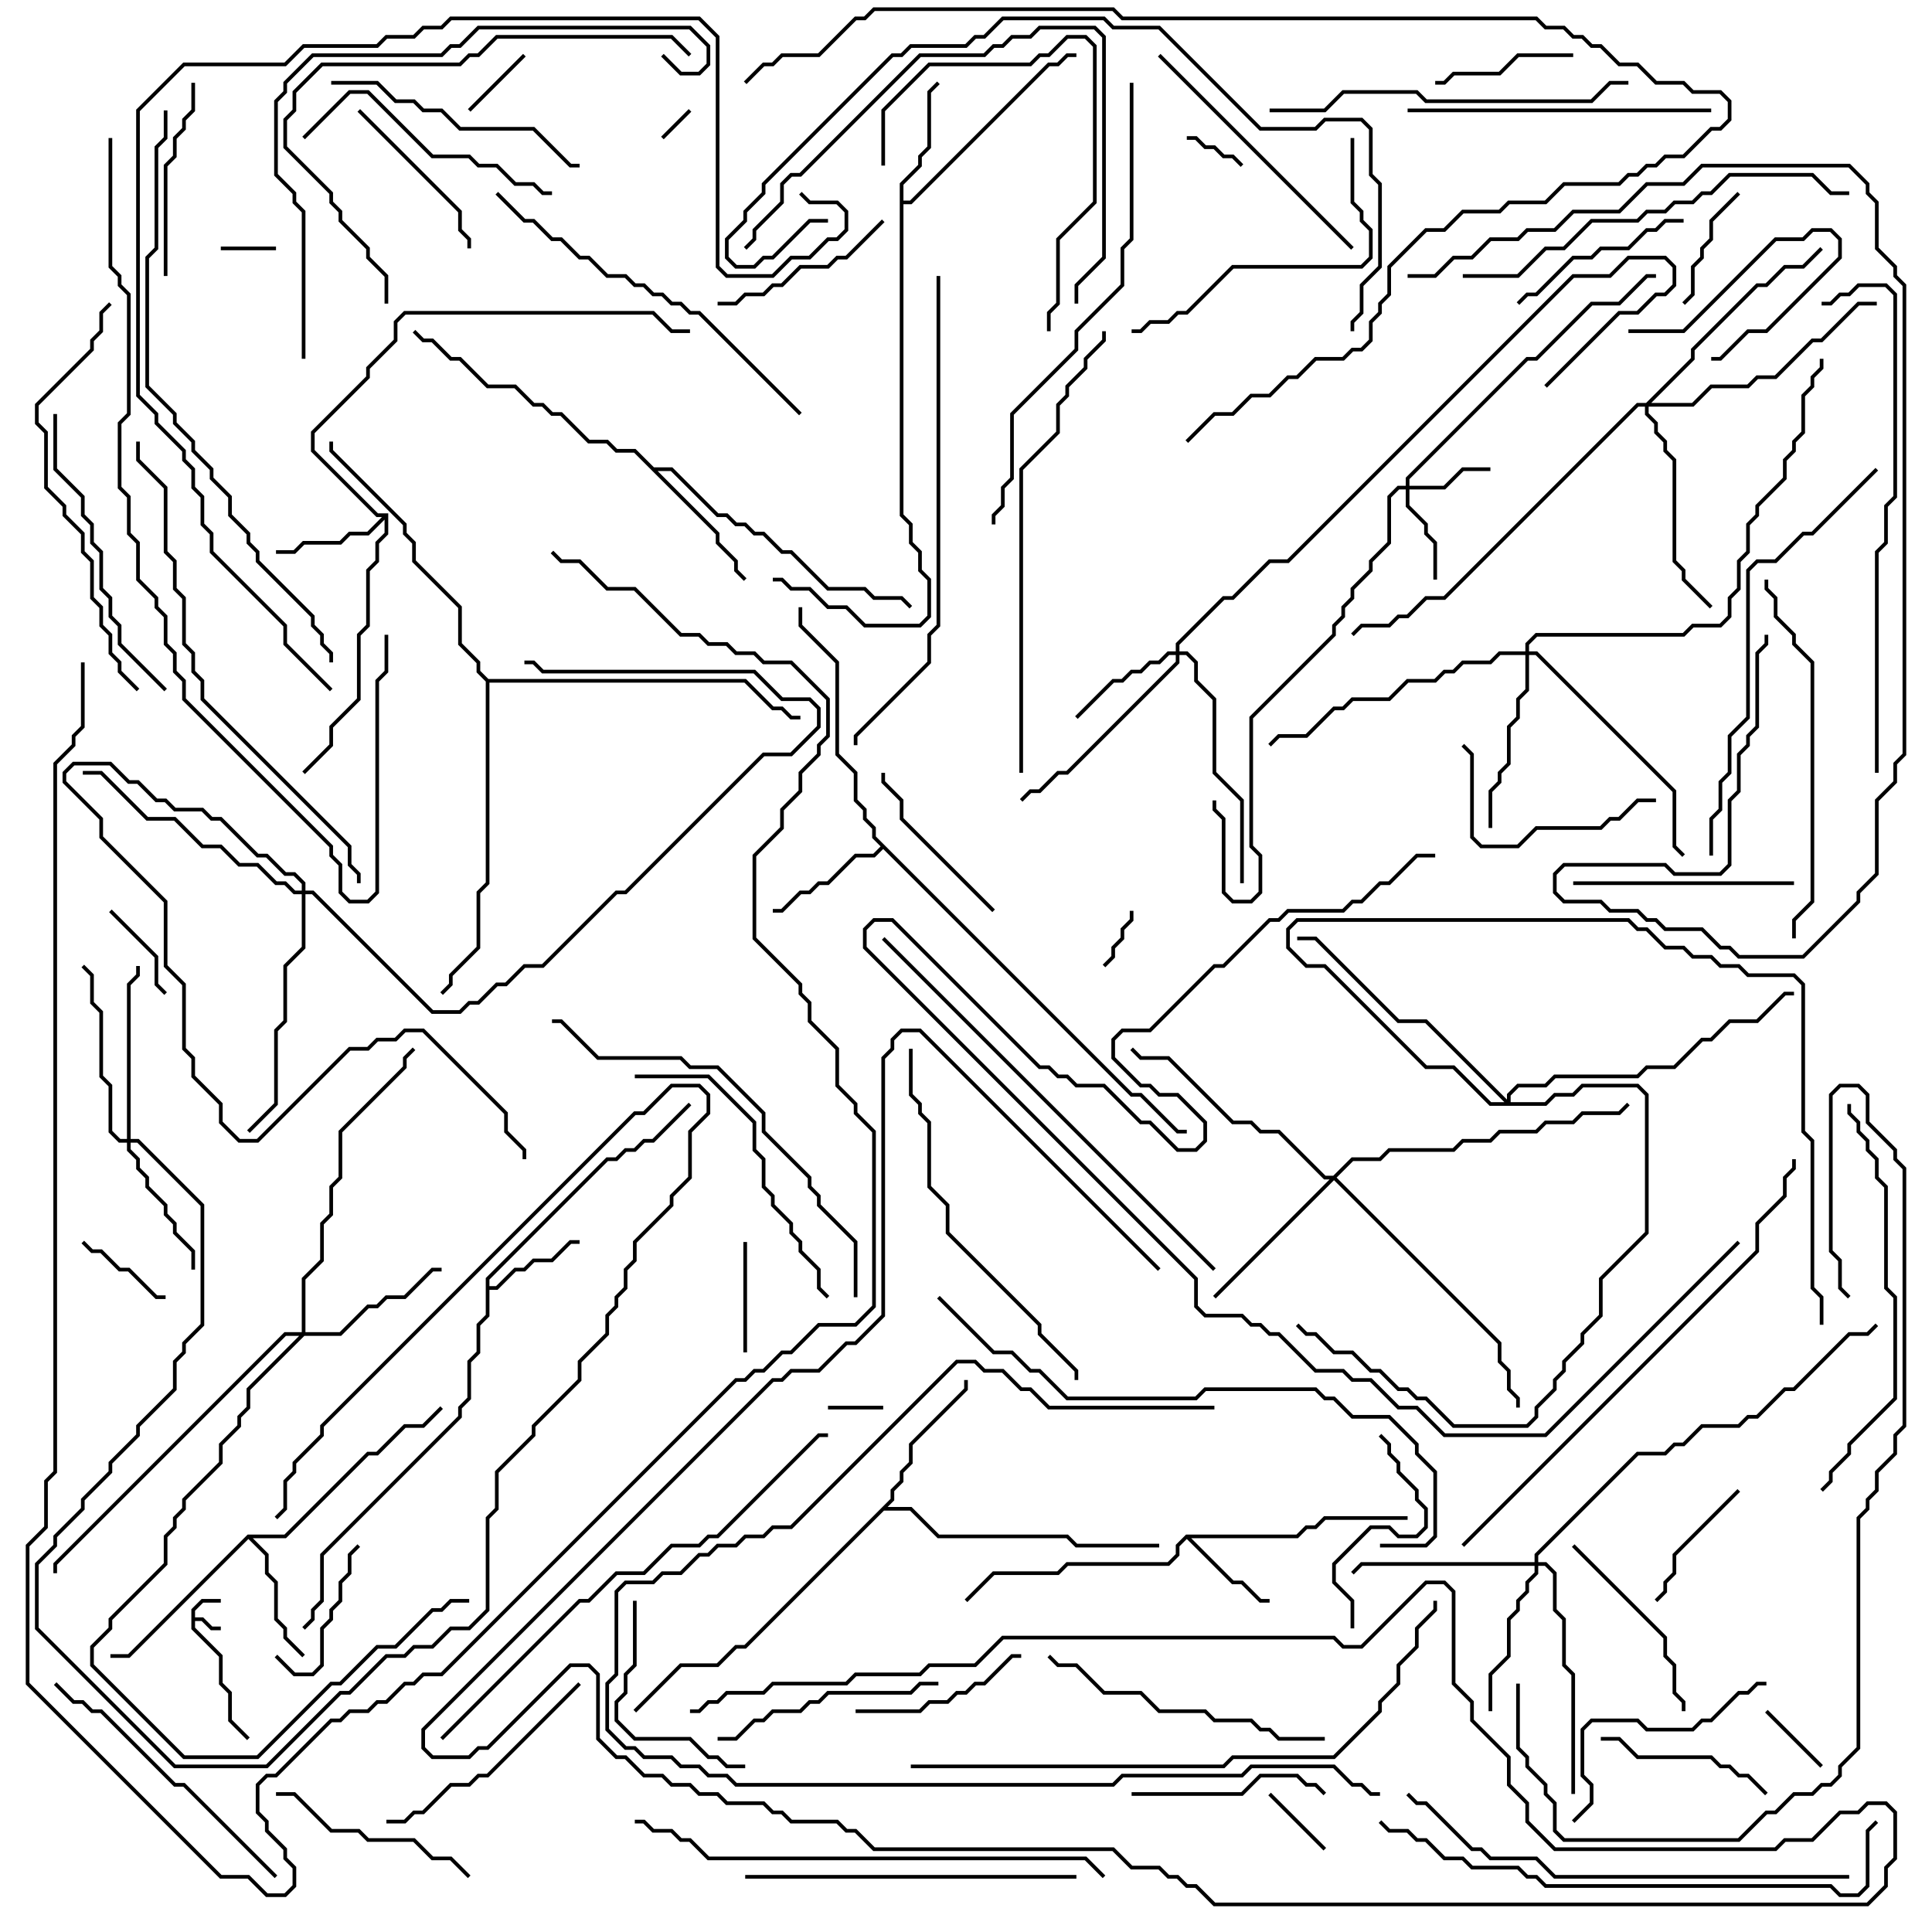 <svg version="1.1" width="105" height="105" xmlns="http://www.w3.org/2000/svg"><path d="M10.4,87.459L10.959,86.9L12,86.9L12,87.1L11.041,87.1L10.6,87.541L10.6,87.9L11.041,87.9L11.541,88.4L12,88.4L12,88.6L11.459,88.6L10.959,88.1L10.6,88.1L10.6,88.459L12.1,89.959L12.1,91.459L12.6,91.959L12.6,93.459L13.571,94.429L13.429,94.571L12.4,93.541L12.4,92.041L11.9,91.541L11.9,90.041L10.4,88.541z" stroke="none"/><path d="M26.4,69.459L32.959,62.9L33.459,62.9L33.959,62.4L34.459,62.4L34.959,61.9L35.459,61.9L37.429,59.929L37.571,60.071L35.541,62.1L35.041,62.1L34.541,62.6L34.041,62.6L33.541,63.1L33.041,63.1L26.6,69.541L26.6,69.9L26.959,69.9L27.959,68.9L28.459,68.9L28.959,68.4L29.959,68.4L30.959,67.4L31.5,67.4L31.5,67.6L31.041,67.6L30.041,68.6L29.041,68.6L28.541,69.1L28.041,69.1L27.041,70.1L26.6,70.1L26.6,71.541L26.1,72.041L26.1,73.541L25.6,74.041L25.6,76.041L25.1,76.541L25.1,77.041L17.6,84.541L17.6,87.041L17.1,87.541L17.1,88.041L16.571,88.571L16.429,88.429L16.9,87.959L16.9,87.459L17.4,86.959L17.4,84.459L24.9,76.959L24.9,76.459L25.4,75.959L25.4,73.959L25.9,73.459L25.9,71.959L26.4,71.459z" stroke="none"/><path d="M64.459,83.4L70.459,83.4L70.959,82.9L71.459,82.9L71.959,82.4L76.5,82.4L76.5,82.6L72.041,82.6L71.541,83.1L71.041,83.1L70.541,83.6L64.741,83.6L67.041,85.9L67.541,85.9L68.541,86.9L69,86.9L69,87.1L68.459,87.1L67.459,86.1L66.959,86.1L64.5,83.641L64.1,84.041L64.1,84.541L63.541,85.1L58.041,85.1L57.541,85.6L54.041,85.6L52.571,87.071L52.429,86.929L53.959,85.4L57.459,85.4L57.959,84.9L63.459,84.9L63.9,84.459L63.9,83.959z" stroke="none"/><path d="M21.1,27.9L21.1,29.041L20.6,29.541L20.6,30.541L20.1,31.041L20.1,34.041L19.6,34.541L19.6,38.041L18.1,39.541L18.1,40.541L16.571,42.071L16.429,41.929L17.9,40.459L17.9,39.459L19.4,37.959L19.4,34.459L19.9,33.959L19.9,30.959L20.4,30.459L20.4,29.459L20.9,28.959L20.9,28.241L20.041,29.1L19.041,29.1L18.541,29.6L16.541,29.6L16.041,30.1L15,30.1L15,29.9L15.959,29.9L16.459,29.4L18.459,29.4L18.959,28.9L19.959,28.9L20.759,28.1L20.459,28.1L16.9,24.541L16.9,23.459L19.9,20.459L19.9,19.959L21.4,18.459L21.4,17.459L21.959,16.9L35.541,16.9L36.541,17.9L37.5,17.9L37.5,18.1L36.459,18.1L35.459,17.1L22.041,17.1L21.6,17.541L21.6,18.541L20.1,20.041L20.1,20.541L17.1,23.541L17.1,24.459L20.541,27.9z" stroke="none"/><path d="M48.9,9.959L49.9,8.959L49.9,8.459L50.4,7.959L50.4,4.959L50.929,4.429L51.071,4.571L50.6,5.041L50.6,8.041L50.1,8.541L50.1,9.041L49.1,10.041L49.1,10.9L49.459,10.9L56.959,3.4L57.459,3.4L57.959,2.9L58.5,2.9L58.5,3.1L58.041,3.1L57.541,3.6L57.041,3.6L49.541,11.1L49.1,11.1L49.1,27.959L49.6,28.459L49.6,29.459L50.1,29.959L50.1,30.959L50.6,31.459L50.6,33.541L50.041,34.1L46.959,34.1L45.959,33.1L44.959,33.1L43.959,32.1L42.959,32.1L42.459,31.6L42,31.6L42,31.4L42.541,31.4L43.041,31.9L44.041,31.9L45.041,32.9L46.041,32.9L47.041,33.9L49.959,33.9L50.4,33.459L50.4,31.541L49.9,31.041L49.9,30.041L49.4,29.541L49.4,28.541L48.9,28.041z" stroke="none"/><path d="M61.541,59.4L62.041,59.4L64.041,61.4L64.5,61.4L64.5,61.6L63.959,61.6L61.959,59.6L61.459,59.6L48,46.141L47.541,46.6L46.541,46.6L45.041,48.1L44.541,48.1L44.041,48.6L43.541,48.6L42.541,49.6L42,49.6L42,49.4L42.459,49.4L43.459,48.4L43.959,48.4L44.459,47.9L44.959,47.9L46.459,46.4L47.459,46.4L47.859,46L47.4,45.541L47.4,45.041L46.9,44.541L46.9,44.041L46.4,43.541L46.4,42.041L45.4,41.041L45.4,36.041L43.4,34.041L43.4,33L43.6,33L43.6,33.959L45.6,35.959L45.6,40.959L46.6,41.959L46.6,43.459L47.1,43.959L47.1,44.459L47.6,44.959L47.6,45.459z" stroke="none"/><path d="M13.459,83.4L15.459,83.4L19.959,78.9L20.459,78.9L21.959,77.4L22.959,77.4L23.929,76.429L24.071,76.571L23.041,77.6L22.041,77.6L20.541,79.1L20.041,79.1L15.541,83.6L13.741,83.6L14.6,84.459L14.6,85.459L15.1,85.959L15.1,87.959L15.6,88.459L15.6,88.959L16.571,89.929L16.429,90.071L15.4,89.041L15.4,88.541L14.9,88.041L14.9,86.041L14.4,85.541L14.4,84.541L13.5,83.641L7.041,90.1L6,90.1L6,89.9L6.959,89.9z" stroke="none"/><path d="M35.541,25.4L36.541,25.4L39.041,27.9L39.541,27.9L40.041,28.4L40.541,28.4L41.041,28.9L41.541,28.9L42.541,29.9L43.041,29.9L45.041,31.9L47.041,31.9L47.541,32.4L49.041,32.4L49.571,32.929L49.429,33.071L48.959,32.6L47.459,32.6L46.959,32.1L44.959,32.1L42.959,30.1L42.459,30.1L41.459,29.1L40.959,29.1L40.459,28.6L39.959,28.6L39.459,28.1L38.959,28.1L36.459,25.6L35.741,25.6L39.1,28.959L39.1,29.459L40.1,30.459L40.1,30.959L40.571,31.429L40.429,31.571L39.9,31.041L39.9,30.541L38.9,29.541L38.9,29.041L34.459,24.6L33.459,24.6L32.959,24.1L31.959,24.1L30.459,22.6L29.959,22.6L29.459,22.1L28.959,22.1L27.959,21.1L26.459,21.1L24.959,19.6L24.459,19.6L23.459,18.6L22.959,18.6L22.429,18.071L22.571,17.929L23.041,18.4L23.541,18.4L24.541,19.4L25.041,19.4L26.541,20.9L28.041,20.9L29.041,21.9L29.541,21.9L30.041,22.4L30.541,22.4L32.041,23.9L33.041,23.9L33.541,24.4L34.541,24.4z" stroke="none"/><path d="M48.4,81.459L48.4,80.959L48.9,80.459L48.9,79.959L49.4,79.459L49.4,78.459L52.4,75.459L52.4,75L52.6,75L52.6,75.541L49.6,78.541L49.6,79.541L49.1,80.041L49.1,80.541L48.6,81.041L48.6,81.541L48.241,81.9L49.541,81.9L51.041,83.4L58.041,83.4L58.541,83.9L63,83.9L63,84.1L58.459,84.1L57.959,83.6L50.959,83.6L49.459,82.1L48.041,82.1L40.541,89.6L40.041,89.6L39.041,90.6L37.041,90.6L34.571,93.071L34.429,92.929L36.959,90.4L38.959,90.4L39.959,89.4L40.459,89.4z" stroke="none"/><path d="M26.541,36.9L40.541,36.9L42.041,38.4L42.541,38.4L43.041,38.9L43.5,38.9L43.5,39.1L42.959,39.1L42.459,38.6L41.959,38.6L40.459,37.1L26.6,37.1L26.6,48.041L26.1,48.541L26.1,51.541L24.6,53.041L24.6,53.541L24.071,54.071L23.929,53.929L24.4,53.459L24.4,52.959L25.9,51.459L25.9,48.459L26.4,47.959L26.4,37.041L25.9,36.541L25.9,36.041L24.9,35.041L24.9,33.041L22.4,30.541L22.4,29.541L21.9,29.041L21.9,28.541L17.9,24.541L17.9,24L18.1,24L18.1,24.459L22.1,28.459L22.1,28.959L22.6,29.459L22.6,30.459L25.1,32.959L25.1,34.959L26.1,35.959L26.1,36.459z" stroke="none"/><path d="M76.4,26.4L76.4,25.959L82.959,19.4L83.459,19.4L86.459,16.4L87.959,16.4L89.459,14.9L90,14.9L90,15.1L89.541,15.1L88.041,16.6L86.541,16.6L83.541,19.6L83.041,19.6L76.6,26.041L76.6,26.4L78.459,26.4L79.459,25.4L81,25.4L81,25.6L79.541,25.6L78.541,26.6L76.6,26.6L76.6,27.459L77.6,28.459L77.6,28.959L78.1,29.459L78.1,31.5L77.9,31.5L77.9,29.541L77.4,29.041L77.4,28.541L76.4,27.541L76.4,26.6L76.041,26.6L75.6,27.041L75.6,29.541L74.6,30.541L74.6,31.041L73.6,32.041L73.6,32.541L73.1,33.041L73.1,33.541L72.6,34.041L72.6,34.541L68.1,39.041L68.1,45.959L68.6,46.459L68.6,48.541L68.041,49.1L66.959,49.1L66.4,48.541L66.4,44.541L65.9,44.041L65.9,43.5L66.1,43.5L66.1,43.959L66.6,44.459L66.6,48.459L67.041,48.9L67.959,48.9L68.4,48.459L68.4,46.541L67.9,46.041L67.9,38.959L72.4,34.459L72.4,33.959L72.9,33.459L72.9,32.959L73.4,32.459L73.4,31.959L74.4,30.959L74.4,30.459L75.4,29.459L75.4,26.959L75.959,26.4z" stroke="none"/><path d="M63.9,35.4L63.9,34.959L66.459,32.4L66.959,32.4L68.959,30.4L69.959,30.4L85.459,14.9L87.459,14.9L88.459,13.9L90.541,13.9L91.1,14.459L91.1,15.541L90.541,16.1L90.041,16.1L89.041,17.1L88.041,17.1L84.071,21.071L83.929,20.929L87.959,16.9L88.959,16.9L89.959,15.9L90.459,15.9L90.9,15.459L90.9,14.541L90.459,14.1L88.541,14.1L87.541,15.1L85.541,15.1L70.041,30.6L69.041,30.6L67.041,32.6L66.541,32.6L64.1,35.041L64.1,35.4L64.541,35.4L65.1,35.959L65.1,36.959L66.1,37.959L66.1,41.959L67.6,43.459L67.6,48L67.4,48L67.4,43.541L65.9,42.041L65.9,38.041L64.9,37.041L64.9,36.041L64.459,35.6L64.1,35.6L64.1,36.041L58.041,42.1L57.541,42.1L56.541,43.1L56.041,43.1L55.571,43.571L55.429,43.429L55.959,42.9L56.459,42.9L57.459,41.9L57.959,41.9L63.9,35.959L63.9,35.6L63.541,35.6L63.041,36.1L62.541,36.1L62.041,36.6L61.541,36.6L61.041,37.1L60.541,37.1L58.571,39.071L58.429,38.929L60.459,36.9L60.959,36.9L61.459,36.4L61.959,36.4L62.459,35.9L62.959,35.9L63.459,35.4z" stroke="none"/><path d="M6.9,61.9L6.9,53.459L7.4,52.959L7.4,52.5L7.6,52.5L7.6,53.041L7.1,53.541L7.1,61.9L7.541,61.9L11.1,65.459L11.1,72.041L10.1,73.041L10.1,73.541L9.6,74.041L9.6,75.541L7.6,77.541L7.6,78.041L6.1,79.541L6.1,80.041L4.6,81.541L4.6,82.041L3.1,83.541L3.1,84.041L2.1,85.041L2.1,88.459L9.541,95.9L14.459,95.9L18.459,91.9L18.959,91.9L20.959,89.9L21.959,89.9L22.459,89.4L23.459,89.4L24.459,88.4L25.459,88.4L26.4,87.459L26.4,82.459L26.9,81.959L26.9,79.959L28.9,77.959L28.9,77.459L31.4,74.959L31.4,73.959L32.9,72.459L32.9,71.459L33.4,70.959L33.4,70.459L33.9,69.959L33.9,68.959L34.4,68.459L34.4,67.459L36.4,65.459L36.4,64.959L37.4,63.959L37.4,61.459L38.4,60.459L38.4,59.541L37.959,59.1L36.541,59.1L35.041,60.6L34.541,60.6L17.6,77.541L17.6,78.041L16.1,79.541L16.1,80.041L15.6,80.541L15.6,82.041L15.071,82.571L14.929,82.429L15.4,81.959L15.4,80.459L15.9,79.959L15.9,79.459L17.4,77.959L17.4,77.459L34.459,60.4L34.959,60.4L36.459,58.9L38.041,58.9L38.6,59.459L38.6,60.541L37.6,61.541L37.6,64.041L36.6,65.041L36.6,65.541L34.6,67.541L34.6,68.541L34.1,69.041L34.1,70.041L33.6,70.541L33.6,71.041L33.1,71.541L33.1,72.541L31.6,74.041L31.6,75.041L29.1,77.541L29.1,78.041L27.1,80.041L27.1,82.041L26.6,82.541L26.6,87.541L25.541,88.6L24.541,88.6L23.541,89.6L22.541,89.6L22.041,90.1L21.041,90.1L19.041,92.1L18.541,92.1L14.541,96.1L9.459,96.1L1.9,88.541L1.9,84.959L2.9,83.959L2.9,83.459L4.4,81.959L4.4,81.459L5.9,79.959L5.9,79.459L7.4,77.959L7.4,77.459L9.4,75.459L9.4,73.959L9.9,73.459L9.9,72.959L10.9,71.959L10.9,65.541L7.459,62.1L7.1,62.1L7.1,62.459L7.6,62.959L7.6,63.459L8.1,63.959L8.1,64.459L9.1,65.459L9.1,65.959L9.6,66.459L9.6,66.959L10.6,67.959L10.6,69L10.4,69L10.4,68.041L9.4,67.041L9.4,66.541L8.9,66.041L8.9,65.541L7.9,64.541L7.9,64.041L7.4,63.541L7.4,63.041L6.9,62.541L6.9,62.1L6.459,62.1L5.9,61.541L5.9,59.041L5.4,58.541L5.4,55.041L4.9,54.541L4.9,53.041L4.429,52.571L4.571,52.429L5.1,52.959L5.1,54.459L5.6,54.959L5.6,58.459L6.1,58.959L6.1,61.459L6.541,61.9z" stroke="none"/><path d="M16.4,72.4L16.4,69.459L17.4,68.459L17.4,66.459L17.9,65.959L17.9,64.459L18.4,63.959L18.4,61.459L21.9,57.959L21.9,57.459L22.429,56.929L22.571,57.071L22.1,57.541L22.1,58.041L18.6,61.541L18.6,64.041L18.1,64.541L18.1,66.041L17.6,66.541L17.6,68.541L16.6,69.541L16.6,72.4L18.459,72.4L19.959,70.9L20.459,70.9L20.959,70.4L21.959,70.4L23.459,68.9L24,68.9L24,69.1L23.541,69.1L22.041,70.6L21.041,70.6L20.541,71.1L20.041,71.1L18.541,72.6L16.541,72.6L13.6,75.541L13.6,76.541L13.1,77.041L13.1,77.541L12.1,78.541L12.1,79.541L10.1,81.541L10.1,82.041L9.6,82.541L9.6,83.041L9.1,83.541L9.1,85.041L6.1,88.041L6.1,88.541L5.1,89.541L5.1,90.459L10.041,95.4L13.959,95.4L17.959,91.4L18.459,91.4L20.459,89.4L21.459,89.4L23.459,87.4L23.959,87.4L24.459,86.9L25.5,86.9L25.5,87.1L24.541,87.1L24.041,87.6L23.541,87.6L21.541,89.6L20.541,89.6L18.541,91.6L18.041,91.6L14.041,95.6L9.959,95.6L4.9,90.541L4.9,89.459L5.9,88.459L5.9,87.959L8.9,84.959L8.9,83.459L9.4,82.959L9.4,82.459L9.9,81.959L9.9,81.459L11.9,79.459L11.9,78.459L12.9,77.459L12.9,76.959L13.4,76.459L13.4,75.459L16.259,72.6L15.541,72.6L3.1,85.041L3.1,85.5L2.9,85.5L2.9,84.959L15.459,72.4z" stroke="none"/><path d="M83.4,84.9L83.4,84.459L88.959,78.9L90.459,78.9L90.959,78.4L91.459,78.4L92.459,77.4L94.459,77.4L94.959,76.9L95.459,76.9L96.959,75.4L97.459,75.4L100.459,72.4L101.459,72.4L101.929,71.929L102.071,72.071L101.541,72.6L100.541,72.6L97.541,75.6L97.041,75.6L95.541,77.1L95.041,77.1L94.541,77.6L92.541,77.6L91.541,78.6L91.041,78.6L90.541,79.1L89.041,79.1L83.6,84.541L83.6,84.9L84.041,84.9L84.6,85.459L84.6,87.459L85.1,87.959L85.1,90.459L85.6,90.959L85.6,97.5L85.4,97.5L85.4,91.041L84.9,90.541L84.9,88.041L84.4,87.541L84.4,85.541L83.959,85.1L83.6,85.1L83.6,85.541L83.1,86.041L83.1,86.541L82.6,87.041L82.6,87.541L82.1,88.041L82.1,90.041L81.1,91.041L81.1,93L80.9,93L80.9,90.959L81.9,89.959L81.9,87.959L82.4,87.459L82.4,86.959L82.9,86.459L82.9,85.959L83.4,85.459L83.4,85.1L74.041,85.1L73.571,85.571L73.429,85.429L73.959,84.9z" stroke="none"/><path d="M72.459,63.9L73.459,62.9L74.959,62.9L75.459,62.4L78.959,62.4L79.459,61.9L80.959,61.9L81.459,61.4L83.459,61.4L83.959,60.9L85.459,60.9L85.959,60.4L87.959,60.4L88.429,59.929L88.571,60.071L88.041,60.6L86.041,60.6L85.541,61.1L84.041,61.1L83.541,61.6L81.541,61.6L81.041,62.1L79.541,62.1L79.041,62.6L75.541,62.6L75.041,63.1L73.541,63.1L72.641,64L81.6,72.959L81.6,73.959L82.1,74.459L82.1,75.459L82.6,75.959L82.6,76.5L82.4,76.5L82.4,76.041L81.9,75.541L81.9,74.541L81.4,74.041L81.4,73.041L72.5,64.141L66.071,70.571L65.929,70.429L72.259,64.1L71.959,64.1L69.459,61.6L68.459,61.6L67.959,61.1L66.959,61.1L63.459,57.6L61.959,57.6L61.429,57.071L61.571,56.929L62.041,57.4L63.541,57.4L67.041,60.9L68.041,60.9L68.541,61.4L69.541,61.4L72.041,63.9z" stroke="none"/><path d="M82.9,35.4L82.9,34.959L83.459,34.4L91.459,34.4L91.959,33.9L93.459,33.9L93.9,33.459L93.9,32.459L94.4,31.959L94.4,30.459L94.9,29.959L94.9,28.459L95.4,27.959L95.4,27.459L96.9,25.959L96.9,24.959L97.4,24.459L97.4,23.959L97.9,23.459L97.9,21.459L98.4,20.959L98.4,20.459L98.9,19.959L98.9,19.5L99.1,19.5L99.1,20.041L98.6,20.541L98.6,21.041L98.1,21.541L98.1,23.541L97.6,24.041L97.6,24.541L97.1,25.041L97.1,26.041L95.6,27.541L95.6,28.041L95.1,28.541L95.1,30.041L94.6,30.541L94.6,32.041L94.1,32.541L94.1,33.541L93.541,34.1L92.041,34.1L91.541,34.6L83.541,34.6L83.1,35.041L83.1,35.4L83.541,35.4L91.1,42.959L91.1,45.959L91.571,46.429L91.429,46.571L90.9,46.041L90.9,43.041L83.459,35.6L83.1,35.6L83.1,37.541L82.6,38.041L82.6,39.041L82.1,39.541L82.1,41.541L81.6,42.041L81.6,42.541L81.1,43.041L81.1,45L80.9,45L80.9,42.959L81.4,42.459L81.4,41.959L81.9,41.459L81.9,39.459L82.4,38.959L82.4,37.959L82.9,37.459L82.9,35.6L81.541,35.6L81.041,36.1L79.541,36.1L79.041,36.6L78.541,36.6L78.041,37.1L76.541,37.1L75.541,38.1L73.541,38.1L73.041,38.6L72.541,38.6L71.041,40.1L69.541,40.1L69.071,40.571L68.929,40.429L69.459,39.9L70.959,39.9L72.459,38.4L72.959,38.4L73.459,37.9L75.459,37.9L76.459,36.9L77.959,36.9L78.459,36.4L78.959,36.4L79.459,35.9L80.959,35.9L81.459,35.4z" stroke="none"/><path d="M89.459,21.9L91.9,19.459L91.9,18.959L95.459,15.4L95.959,15.4L96.959,14.4L97.959,14.4L98.929,13.429L99.071,13.571L98.041,14.6L97.041,14.6L96.041,15.6L95.541,15.6L92.1,19.041L92.1,19.541L89.741,21.9L91.959,21.9L92.959,20.9L94.959,20.9L95.459,20.4L96.459,20.4L98.459,18.4L98.959,18.4L100.959,16.4L102,16.4L102,16.6L101.041,16.6L99.041,18.6L98.541,18.6L96.541,20.6L95.541,20.6L95.041,21.1L93.041,21.1L92.041,22.1L89.6,22.1L89.6,22.459L90.1,22.959L90.1,23.459L90.6,23.959L90.6,24.459L91.1,24.959L91.1,30.459L91.6,30.959L91.6,31.459L93.071,32.929L92.929,33.071L91.4,31.541L91.4,31.041L90.9,30.541L90.9,25.041L90.4,24.541L90.4,24.041L89.9,23.541L89.9,23.041L89.4,22.541L89.4,22.1L89.041,22.1L78.541,32.6L77.541,32.6L76.541,33.6L76.041,33.6L75.541,34.1L74.041,34.1L73.571,34.571L73.429,34.429L73.959,33.9L75.459,33.9L75.959,33.4L76.459,33.4L77.459,32.4L78.459,32.4L88.959,21.9z" stroke="none"/><path d="M16.4,48.4L16.4,48.041L15.959,47.6L15.459,47.6L14.459,46.6L13.959,46.6L11.959,44.6L11.459,44.6L10.959,44.1L9.459,44.1L8.959,43.6L8.459,43.6L7.459,42.6L6.959,42.6L5.959,41.6L4.041,41.6L3.6,42.041L3.6,42.459L5.6,44.459L5.6,45.459L9.1,48.959L9.1,52.459L10.1,53.459L10.1,56.959L10.6,57.459L10.6,58.459L12.1,59.959L12.1,60.959L13.041,61.9L13.959,61.9L18.959,56.9L19.959,56.9L20.459,56.4L21.459,56.4L21.959,55.9L23.041,55.9L27.6,60.459L27.6,61.459L28.6,62.459L28.6,63L28.4,63L28.4,62.541L27.4,61.541L27.4,60.541L22.959,56.1L22.041,56.1L21.541,56.6L20.541,56.6L20.041,57.1L19.041,57.1L14.041,62.1L12.959,62.1L11.9,61.041L11.9,60.041L10.4,58.541L10.4,57.541L9.9,57.041L9.9,53.541L8.9,52.541L8.9,49.041L5.4,45.541L5.4,44.541L3.4,42.541L3.4,41.959L3.959,41.4L6.041,41.4L7.041,42.4L7.541,42.4L8.541,43.4L9.041,43.4L9.541,43.9L11.041,43.9L11.541,44.4L12.041,44.4L14.041,46.4L14.541,46.4L15.541,47.4L16.041,47.4L16.6,47.959L16.6,48.4L17.041,48.4L23.541,54.9L24.959,54.9L25.459,54.4L25.959,54.4L26.959,53.4L27.459,53.4L28.459,52.4L29.459,52.4L33.459,48.4L33.959,48.4L41.459,40.9L42.959,40.9L44.4,39.459L44.4,38.541L43.959,38.1L42.459,38.1L40.959,36.6L29.459,36.6L28.959,36.1L28.5,36.1L28.5,35.9L29.041,35.9L29.541,36.4L41.041,36.4L42.541,37.9L44.041,37.9L44.6,38.459L44.6,39.541L43.041,41.1L41.541,41.1L34.041,48.6L33.541,48.6L29.541,52.6L28.541,52.6L27.541,53.6L27.041,53.6L26.041,54.6L25.541,54.6L25.041,55.1L23.459,55.1L16.959,48.6L16.6,48.6L16.6,51.541L15.6,52.541L15.6,55.541L15.1,56.041L15.1,60.041L13.571,61.571L13.429,61.429L14.9,59.959L14.9,55.959L15.4,55.459L15.4,52.459L16.4,51.459L16.4,48.6L15.959,48.6L15.459,48.1L14.959,48.1L13.959,47.1L12.959,47.1L11.959,46.1L10.959,46.1L9.459,44.6L7.959,44.6L5.459,42.1L4.5,42.1L4.5,41.9L5.541,41.9L8.041,44.4L9.541,44.4L11.041,45.9L12.041,45.9L13.041,46.9L14.041,46.9L15.041,47.9L15.541,47.9L16.041,48.4z" stroke="none"/><path d="M81.9,59.759L81.9,59.459L82.459,58.9L83.959,58.9L84.459,58.4L88.959,58.4L89.459,57.9L90.959,57.9L92.459,56.4L92.959,56.4L93.959,55.4L95.459,55.4L96.959,53.9L97.5,53.9L97.5,54.1L97.041,54.1L95.541,55.6L94.041,55.6L93.041,56.6L92.541,56.6L91.041,58.1L89.541,58.1L89.041,58.6L84.541,58.6L84.041,59.1L82.541,59.1L82.1,59.541L82.1,59.9L83.959,59.9L84.459,59.4L85.459,59.4L85.959,58.9L89.041,58.9L89.6,59.459L89.6,67.041L87.1,69.541L87.1,71.541L86.1,72.541L86.1,73.041L85.1,74.041L85.1,74.541L84.6,75.041L84.6,75.541L83.6,76.541L83.6,77.041L83.041,77.6L78.959,77.6L77.459,76.1L76.959,76.1L76.459,75.6L75.959,75.6L74.959,74.6L74.459,74.6L73.459,73.6L72.459,73.6L71.459,72.6L70.959,72.6L70.429,72.071L70.571,71.929L71.041,72.4L71.541,72.4L72.541,73.4L73.541,73.4L74.541,74.4L75.041,74.4L76.041,75.4L76.541,75.4L77.041,75.9L77.541,75.9L79.041,77.4L82.959,77.4L83.4,76.959L83.4,76.459L84.4,75.459L84.4,74.959L84.9,74.459L84.9,73.959L85.9,72.959L85.9,72.459L86.9,71.459L86.9,69.459L89.4,66.959L89.4,59.541L88.959,59.1L86.041,59.1L85.541,59.6L84.541,59.6L84.041,60.1L80.959,60.1L78.959,58.1L77.459,58.1L71.959,52.6L70.959,52.6L69.9,51.541L69.9,50.459L70.459,49.9L88.541,49.9L89.041,50.4L89.541,50.4L90.541,51.4L91.541,51.4L92.041,51.9L93.041,51.9L93.541,52.4L94.541,52.4L95.041,52.9L97.541,52.9L98.1,53.459L98.1,61.459L98.6,61.959L98.6,69.959L99.1,70.459L99.1,72L98.9,72L98.9,70.541L98.4,70.041L98.4,62.041L97.9,61.541L97.9,53.541L97.459,53.1L94.959,53.1L94.459,52.6L93.459,52.6L92.959,52.1L91.959,52.1L91.459,51.6L90.459,51.6L89.459,50.6L88.959,50.6L88.459,50.1L70.541,50.1L70.1,50.541L70.1,51.459L71.041,52.4L72.041,52.4L77.541,57.9L79.041,57.9L81.041,59.9L81.759,59.9L77.459,55.6L75.959,55.6L71.459,51.1L70.5,51.1L70.5,50.9L71.541,50.9L76.041,55.4L77.541,55.4z" stroke="none"/><path d="M37.429,5.929L37.571,6.071L36.071,7.571L35.929,7.429z" stroke="none"/><path d="M48,76.4L48,76.6L45,76.6L45,76.4z" stroke="none"/><path d="M15,13.4L15,13.6L12,13.6L12,13.4z" stroke="none"/><path d="M67.571,8.929L67.429,9.071L66.959,8.6L66.459,8.6L65.959,8.1L65.459,8.1L64.959,7.6L64.5,7.6L64.5,7.4L65.041,7.4L65.541,7.9L66.041,7.9L66.541,8.4L67.041,8.4z" stroke="none"/><path d="M61.4,49.5L61.6,49.5L61.6,50.041L61.1,50.541L61.1,51.041L60.6,51.541L60.6,52.041L60.071,52.571L59.929,52.429L60.4,51.959L60.4,51.459L60.9,50.959L60.9,50.459L61.4,49.959z" stroke="none"/><path d="M25.571,6.071L25.429,5.929L28.429,2.929L28.571,3.071z" stroke="none"/><path d="M99.071,95.929L98.929,96.071L95.929,93.071L96.071,92.929z" stroke="none"/><path d="M68.929,97.571L69.071,97.429L72.071,100.429L71.929,100.571z" stroke="none"/><path d="M88.5,18.1L88.5,17.9L91.459,17.9L96.459,12.9L97.959,12.9L98.459,12.4L99.541,12.4L100.1,12.959L100.1,14.041L96.041,18.1L95.041,18.1L93.541,19.6L93,19.6L93,19.4L93.459,19.4L94.959,17.9L95.959,17.9L99.9,13.959L99.9,13.041L99.459,12.6L98.541,12.6L98.041,13.1L96.541,13.1L91.541,18.1z" stroke="none"/><path d="M5.929,49.571L6.071,49.429L8.6,51.959L8.6,53.459L9.071,53.929L8.929,54.071L8.4,53.541L8.4,52.041z" stroke="none"/><path d="M4.429,67.571L4.571,67.429L5.041,67.9L5.541,67.9L6.541,68.9L7.041,68.9L8.541,70.4L9,70.4L9,70.6L8.459,70.6L6.959,69.1L6.459,69.1L5.459,68.1L4.959,68.1z" stroke="none"/><path d="M40.4,67.5L40.6,67.5L40.6,73.5L40.4,73.5z" stroke="none"/><path d="M94.429,10.429L94.571,10.571L93.1,12.041L93.1,13.041L92.6,13.541L92.6,14.041L92.1,14.541L92.1,16.041L91.571,16.571L91.429,16.429L91.9,15.959L91.9,14.459L92.4,13.959L92.4,13.459L92.9,12.959L92.9,11.959z" stroke="none"/><path d="M14.929,90.071L15.071,89.929L16.041,90.9L16.959,90.9L17.4,90.459L17.4,88.459L17.9,87.959L17.9,87.459L18.4,86.959L18.4,85.959L18.9,85.459L18.9,84.459L19.429,83.929L19.571,84.071L19.1,84.541L19.1,85.541L18.6,86.041L18.6,87.041L18.1,87.541L18.1,88.041L17.6,88.541L17.6,90.541L17.041,91.1L15.959,91.1z" stroke="none"/><path d="M94.429,80.929L94.571,81.071L91.1,84.541L91.1,85.541L90.6,86.041L90.6,86.541L90.071,87.071L89.929,86.929L90.4,86.459L90.4,85.959L90.9,85.459L90.9,84.459z" stroke="none"/><path d="M85.5,2.9L85.5,3.1L82.541,3.1L81.541,4.1L79.041,4.1L78.541,4.6L78,4.6L78,4.4L78.459,4.4L78.959,3.9L81.459,3.9L82.459,2.9z" stroke="none"/><path d="M87,94.6L87,94.4L88.041,94.4L89.041,95.4L93.041,95.4L93.541,95.9L94.041,95.9L94.541,96.4L95.041,96.4L96.071,97.429L95.929,97.571L94.959,96.6L94.459,96.6L93.959,96.1L93.459,96.1L92.959,95.6L88.959,95.6L87.959,94.6z" stroke="none"/><path d="M55.5,89.9L55.5,90.1L55.041,90.1L53.541,91.6L53.041,91.6L52.541,92.1L52.041,92.1L51.541,92.6L50.541,92.6L50.041,93.1L46.5,93.1L46.5,92.9L49.959,92.9L50.459,92.4L51.459,92.4L51.959,91.9L52.459,91.9L52.959,91.4L53.459,91.4L54.959,89.9z" stroke="none"/><path d="M54.071,49.429L53.929,49.571L48.9,44.541L48.9,43.541L47.9,42.541L47.9,42L48.1,42L48.1,42.459L49.1,43.459L49.1,44.459z" stroke="none"/><path d="M19.429,6.071L19.571,5.929L25.1,11.459L25.1,12.459L25.6,12.959L25.6,13.5L25.4,13.5L25.4,13.041L24.9,12.541L24.9,11.541z" stroke="none"/><path d="M47.929,11.929L48.071,12.071L46.041,14.1L45.541,14.1L45.041,14.6L43.541,14.6L42.541,15.6L42.041,15.6L41.541,16.1L40.541,16.1L40.041,16.6L39,16.6L39,16.4L39.959,16.4L40.459,15.9L41.459,15.9L41.959,15.4L42.459,15.4L43.459,14.4L44.959,14.4L45.459,13.9L45.959,13.9z" stroke="none"/><path d="M91.5,11.9L91.5,12.1L90.541,12.1L90.041,12.6L89.541,12.6L88.541,13.6L87.041,13.6L86.541,14.1L85.541,14.1L83.541,16.1L83.041,16.1L82.571,16.571L82.429,16.429L82.959,15.9L83.459,15.9L85.459,13.9L86.459,13.9L86.959,13.4L88.459,13.4L89.459,12.4L89.959,12.4L90.459,11.9z" stroke="none"/><path d="M61.5,97.6L61.5,97.4L67.459,97.4L68.459,96.4L70.541,96.4L71.041,96.9L71.541,96.9L72.071,97.429L71.929,97.571L71.459,97.1L70.959,97.1L70.459,96.6L68.541,96.6L67.541,97.6z" stroke="none"/><path d="M73.6,88.5L73.4,88.5L73.4,87.041L72.4,86.041L72.4,84.959L74.459,82.9L75.541,82.9L76.041,83.4L76.959,83.4L77.4,82.959L77.4,82.041L76.9,81.541L76.9,81.041L75.9,80.041L75.9,79.541L75.4,79.041L75.4,78.541L74.929,78.071L75.071,77.929L75.6,78.459L75.6,78.959L76.1,79.459L76.1,79.959L77.1,80.959L77.1,81.459L77.6,81.959L77.6,83.041L77.041,83.6L75.959,83.6L75.459,83.1L74.541,83.1L72.6,85.041L72.6,85.959L73.6,86.959z" stroke="none"/><path d="M10.4,4.5L10.6,4.5L10.6,6.041L10.1,6.541L10.1,7.041L9.6,7.541L9.6,8.541L9.1,9.041L9.1,15L8.9,15L8.9,8.959L9.4,8.459L9.4,7.459L9.9,6.959L9.9,6.459L10.4,5.959z" stroke="none"/><path d="M34.4,87L34.6,87L34.6,90.541L34.1,91.041L34.1,92.041L33.6,92.541L33.6,93.459L34.541,94.4L37.541,94.4L38.541,95.4L39.041,95.4L39.541,95.9L40.5,95.9L40.5,96.1L39.459,96.1L38.959,95.6L38.459,95.6L37.459,94.6L34.459,94.6L33.4,93.541L33.4,92.459L33.9,91.959L33.9,90.959L34.4,90.459z" stroke="none"/><path d="M85.429,84.071L85.571,83.929L90.6,88.959L90.6,89.959L91.1,90.459L91.1,91.959L91.6,92.459L91.6,93L91.4,93L91.4,92.541L90.9,92.041L90.9,90.541L90.4,90.041L90.4,89.041z" stroke="none"/><path d="M90,43.4L90,43.6L89.041,43.6L88.041,44.6L87.541,44.6L87.041,45.1L83.541,45.1L82.541,46.1L80.459,46.1L79.9,45.541L79.9,41.041L79.429,40.571L79.571,40.429L80.1,40.959L80.1,45.459L80.541,45.9L82.459,45.9L83.459,44.9L86.959,44.9L87.459,44.4L87.959,44.4L88.959,43.4z" stroke="none"/><path d="M25.571,101.929L25.429,102.071L24.459,101.1L23.459,101.1L22.459,100.1L19.959,100.1L19.459,99.6L17.959,99.6L15.959,97.6L15,97.6L15,97.4L16.041,97.4L18.041,99.4L19.541,99.4L20.041,99.9L22.541,99.9L23.541,100.9L24.541,100.9z" stroke="none"/><path d="M97.5,47.9L97.5,48.1L85.5,48.1L85.5,47.9z" stroke="none"/><path d="M39,94.6L39,94.4L39.959,94.4L40.959,93.4L41.459,93.4L41.959,92.9L43.459,92.9L43.959,92.4L44.459,92.4L44.959,91.9L49.459,91.9L49.959,91.4L51,91.4L51,91.6L50.041,91.6L49.541,92.1L45.041,92.1L44.541,92.6L44.041,92.6L43.541,93.1L42.041,93.1L41.541,93.6L41.041,93.6L40.041,94.6z" stroke="none"/><path d="M48.1,9L47.9,9L47.9,5.959L50.459,3.4L55.959,3.4L56.459,2.9L56.959,2.9L57.959,1.9L59.041,1.9L59.6,2.459L59.6,11.041L57.6,13.041L57.6,16.541L57.1,17.041L57.1,18L56.9,18L56.9,16.959L57.4,16.459L57.4,12.959L59.4,10.959L59.4,2.541L58.959,2.1L58.041,2.1L57.041,3.1L56.541,3.1L56.041,3.6L50.541,3.6L48.1,6.041z" stroke="none"/><path d="M85.571,99.071L85.429,98.929L86.4,97.959L86.4,97.041L85.9,96.541L85.9,93.959L86.459,93.4L89.041,93.4L89.541,93.9L91.959,93.9L92.459,93.4L92.959,93.4L94.459,91.9L94.959,91.9L95.459,91.4L96,91.4L96,91.6L95.541,91.6L95.041,92.1L94.541,92.1L93.041,93.6L92.541,93.6L92.041,94.1L89.459,94.1L88.959,93.6L86.541,93.6L86.1,94.041L86.1,96.459L86.6,96.959L86.6,98.041z" stroke="none"/><path d="M31.429,91.429L31.571,91.571L26.541,96.6L26.041,96.6L25.541,97.1L24.541,97.1L23.041,98.6L22.541,98.6L22.041,99.1L21,99.1L21,98.9L21.959,98.9L22.459,98.4L22.959,98.4L24.459,96.9L25.459,96.9L25.959,96.4L26.459,96.4z" stroke="none"/><path d="M16.571,7.571L16.429,7.429L18.959,4.9L20.041,4.9L23.541,8.4L25.541,8.4L26.041,8.9L27.041,8.9L28.041,9.9L29.041,9.9L29.541,10.4L30,10.4L30,10.6L29.459,10.6L28.959,10.1L27.959,10.1L26.959,9.1L25.959,9.1L25.459,8.6L23.459,8.6L19.959,5.1L19.041,5.1z" stroke="none"/><path d="M18,4.6L18,4.4L20.541,4.4L21.541,5.4L22.541,5.4L23.041,5.9L24.041,5.9L25.041,6.9L29.041,6.9L31.041,8.9L31.5,8.9L31.5,9.1L30.959,9.1L28.959,7.1L24.959,7.1L23.959,6.1L22.959,6.1L22.459,5.6L21.459,5.6L20.459,4.6z" stroke="none"/><path d="M62.929,3.071L63.071,2.929L73.571,13.429L73.429,13.571z" stroke="none"/><path d="M72,94.4L72,94.6L69.459,94.6L68.959,94.1L68.459,94.1L67.959,93.6L65.959,93.6L65.459,93.1L62.959,93.1L61.959,92.1L59.959,92.1L58.459,90.6L57.459,90.6L56.929,90.071L57.071,89.929L57.541,90.4L58.541,90.4L60.041,91.9L62.041,91.9L63.041,92.9L65.541,92.9L66.041,93.4L68.041,93.4L68.541,93.9L69.041,93.9L69.541,94.4z" stroke="none"/><path d="M34.5,58.6L34.5,58.4L38.541,58.4L41.1,60.959L41.1,62.459L41.6,62.959L41.6,64.459L42.1,64.959L42.1,65.459L43.1,66.459L43.1,66.959L43.6,67.459L43.6,67.959L44.6,68.959L44.6,69.959L45.071,70.429L44.929,70.571L44.4,70.041L44.4,69.041L43.4,68.041L43.4,67.541L42.9,67.041L42.9,66.541L41.9,65.541L41.9,65.041L41.4,64.541L41.4,63.041L40.9,62.541L40.9,61.041L38.459,58.6z" stroke="none"/><path d="M73.4,7.5L73.6,7.5L73.6,10.959L74.1,11.459L74.1,11.959L74.6,12.459L74.6,14.041L74.041,14.6L67.041,14.6L64.541,17.1L64.041,17.1L63.541,17.6L62.541,17.6L62.041,18.1L61.5,18.1L61.5,17.9L61.959,17.9L62.459,17.4L63.459,17.4L63.959,16.9L64.459,16.9L66.959,14.4L73.959,14.4L74.4,13.959L74.4,12.541L73.9,12.041L73.9,11.541L73.4,11.041z" stroke="none"/><path d="M15.071,101.929L14.929,102.071L9.959,97.1L9.459,97.1L5.459,93.1L4.959,93.1L4.459,92.6L3.959,92.6L2.929,91.571L3.071,91.429L4.041,92.4L4.541,92.4L5.041,92.9L5.541,92.9L9.541,96.9L10.041,96.9z" stroke="none"/><path d="M2.9,22.5L3.1,22.5L3.1,25.459L4.6,26.959L4.6,27.959L5.1,28.459L5.1,29.459L5.6,29.959L5.6,31.959L6.1,32.459L6.1,33.459L6.6,33.959L6.6,34.959L9.071,37.429L8.929,37.571L6.4,35.041L6.4,34.041L5.9,33.541L5.9,32.541L5.4,32.041L5.4,30.041L4.9,29.541L4.9,28.541L4.4,28.041L4.4,27.041L2.9,25.541z" stroke="none"/><path d="M93,5.9L93,6.1L76.5,6.1L76.5,5.9z" stroke="none"/><path d="M58.5,101.9L58.5,102.1L40.5,102.1L40.5,101.9z" stroke="none"/><path d="M58.6,16.5L58.4,16.5L58.4,15.459L59.9,13.959L59.9,2.041L59.459,1.6L56.541,1.6L56.041,2.1L55.041,2.1L54.541,2.6L54.041,2.6L53.541,3.1L50.041,3.1L43.541,9.6L43.041,9.6L42.6,10.041L42.6,11.041L41.1,12.541L41.1,13.041L40.571,13.571L40.429,13.429L40.9,12.959L40.9,12.459L42.4,10.959L42.4,9.959L42.959,9.4L43.459,9.4L49.959,2.9L53.459,2.9L53.959,2.4L54.459,2.4L54.959,1.9L55.959,1.9L56.459,1.4L59.541,1.4L60.1,1.959L60.1,14.041L58.6,15.541z" stroke="none"/><path d="M97.6,51L97.4,51L97.4,49.959L98.4,48.959L98.4,36.041L97.4,35.041L97.4,34.541L96.4,33.541L96.4,32.541L95.9,32.041L95.9,31.5L96.1,31.5L96.1,31.959L96.6,32.459L96.6,33.459L97.6,34.459L97.6,34.959L98.6,35.959L98.6,49.041L97.6,50.041z" stroke="none"/><path d="M69,6.1L69,5.9L71.959,5.9L72.959,4.9L77.041,4.9L77.541,5.4L86.459,5.4L87.459,4.4L88.5,4.4L88.5,4.6L87.541,4.6L86.541,5.6L77.459,5.6L76.959,5.1L73.041,5.1L72.041,6.1z" stroke="none"/><path d="M49.4,57L49.6,57L49.6,59.459L50.1,59.959L50.1,60.459L50.6,60.959L50.6,64.459L51.6,65.459L51.6,66.959L56.6,71.959L56.6,72.459L58.6,74.459L58.6,75L58.4,75L58.4,74.541L56.4,72.541L56.4,72.041L51.4,67.041L51.4,65.541L50.4,64.541L50.4,61.041L49.9,60.541L49.9,60.041L49.4,59.541z" stroke="none"/><path d="M26.929,10.571L27.071,10.429L28.541,11.9L29.041,11.9L30.041,12.9L30.541,12.9L31.541,13.9L32.041,13.9L33.041,14.9L34.041,14.9L34.541,15.4L35.041,15.4L35.541,15.9L36.041,15.9L36.541,16.4L37.041,16.4L37.541,16.9L38.041,16.9L43.571,22.429L43.429,22.571L37.959,17.1L37.459,17.1L36.959,16.6L36.459,16.6L35.959,16.1L35.459,16.1L34.959,15.6L34.459,15.6L33.959,15.1L32.959,15.1L31.959,14.1L31.459,14.1L30.459,13.1L29.959,13.1L28.959,12.1L28.459,12.1z" stroke="none"/><path d="M100.4,60L100.6,60L100.6,60.459L101.1,60.959L101.1,61.459L101.6,61.959L101.6,62.459L102.1,62.959L102.1,63.959L102.6,64.459L102.6,69.959L103.1,70.459L103.1,76.041L100.6,78.541L100.6,79.041L99.6,80.041L99.6,80.541L99.071,81.071L98.929,80.929L99.4,80.459L99.4,79.959L100.4,78.959L100.4,78.459L102.9,75.959L102.9,70.541L102.4,70.041L102.4,64.541L101.9,64.041L101.9,63.041L101.4,62.541L101.4,62.041L100.9,61.541L100.9,61.041L100.4,60.541z" stroke="none"/><path d="M7.571,37.429L7.429,37.571L6.4,36.541L6.4,36.041L5.9,35.541L5.9,34.541L5.4,34.041L5.4,33.041L4.9,32.541L4.9,30.541L4.4,30.041L4.4,29.041L3.4,28.041L3.4,27.541L2.4,26.541L2.4,23.541L1.9,23.041L1.9,21.959L4.9,18.959L4.9,18.459L5.4,17.959L5.4,16.959L5.929,16.429L6.071,16.571L5.6,17.041L5.6,18.041L5.1,18.541L5.1,19.041L2.1,22.041L2.1,22.959L2.6,23.459L2.6,26.459L3.6,27.459L3.6,27.959L4.6,28.959L4.6,29.959L5.1,30.459L5.1,32.459L5.6,32.959L5.6,33.959L6.1,34.459L6.1,35.459L6.6,35.959L6.6,36.459z" stroke="none"/><path d="M21.1,16.5L20.9,16.5L20.9,15.041L19.9,14.041L19.9,13.541L18.4,12.041L18.4,11.541L17.9,11.041L17.9,10.541L15.4,8.041L15.4,6.459L15.9,5.959L15.9,4.959L17.459,3.4L24.959,3.4L25.459,2.9L25.959,2.9L26.959,1.9L36.541,1.9L37.571,2.929L37.429,3.071L36.459,2.1L27.041,2.1L26.041,3.1L25.541,3.1L25.041,3.6L17.541,3.6L16.1,5.041L16.1,6.041L15.6,6.541L15.6,7.959L18.1,10.459L18.1,10.959L18.6,11.459L18.6,11.959L20.1,13.459L20.1,13.959L21.1,14.959z" stroke="none"/><path d="M79.5,15.1L79.5,14.9L82.459,14.9L83.959,13.4L84.959,13.4L86.459,11.9L88.959,11.9L89.459,11.4L90.459,11.4L90.959,10.9L91.959,10.9L92.459,10.4L92.959,10.4L93.959,9.4L98.541,9.4L99.541,10.4L100.5,10.4L100.5,10.6L99.459,10.6L98.459,9.6L94.041,9.6L93.041,10.6L92.541,10.6L92.041,11.1L91.041,11.1L90.541,11.6L89.541,11.6L89.041,12.1L86.541,12.1L85.041,13.6L84.041,13.6L82.541,15.1z" stroke="none"/><path d="M46.6,70.5L46.4,70.5L46.4,67.541L44.4,65.541L44.4,65.041L43.9,64.541L43.9,64.041L41.4,61.541L41.4,60.541L38.959,58.1L37.459,58.1L36.959,57.6L32.459,57.6L30.459,55.6L30,55.6L30,55.4L30.541,55.4L32.541,57.4L37.041,57.4L37.541,57.9L39.041,57.9L41.6,60.459L41.6,61.459L44.1,63.959L44.1,64.459L44.6,64.959L44.6,65.459L46.6,67.459z" stroke="none"/><path d="M101.929,25.429L102.071,25.571L98.541,29.1L98.041,29.1L96.541,30.6L95.541,30.6L95.1,31.041L95.1,39.041L94.1,40.041L94.1,42.041L93.6,42.541L93.6,44.041L93.1,44.541L93.1,46.5L92.9,46.5L92.9,44.459L93.4,43.959L93.4,42.459L93.9,41.959L93.9,39.959L94.9,38.959L94.9,30.959L95.459,30.4L96.459,30.4L97.959,28.9L98.459,28.9z" stroke="none"/><path d="M66,76.4L66,76.6L56.959,76.6L55.959,75.6L55.459,75.6L54.459,74.6L53.459,74.6L52.959,74.1L52.041,74.1L43.041,83.1L42.041,83.1L41.541,83.6L40.541,83.6L40.041,84.1L39.041,84.1L38.541,84.6L38.041,84.6L37.041,85.6L36.041,85.6L35.541,86.1L34.041,86.1L33.6,86.541L33.6,91.041L33.1,91.541L33.1,93.959L34.041,94.9L34.541,94.9L35.041,95.4L36.541,95.4L37.041,95.9L38.041,95.9L38.541,96.4L39.541,96.4L40.041,96.9L60.459,96.9L60.959,96.4L67.459,96.4L67.959,95.9L72.541,95.9L73.541,96.9L74.041,96.9L74.541,97.4L75,97.4L75,97.6L74.459,97.6L73.959,97.1L73.459,97.1L72.459,96.1L68.041,96.1L67.541,96.6L61.041,96.6L60.541,97.1L39.959,97.1L39.459,96.6L38.459,96.6L37.959,96.1L36.959,96.1L36.459,95.6L34.959,95.6L34.459,95.1L33.959,95.1L32.9,94.041L32.9,91.459L33.4,90.959L33.4,86.459L33.959,85.9L35.459,85.9L35.959,85.4L36.959,85.4L37.959,84.4L38.459,84.4L38.959,83.9L39.959,83.9L40.459,83.4L41.459,83.4L41.959,82.9L42.959,82.9L51.959,73.9L53.041,73.9L53.541,74.4L54.541,74.4L55.541,75.4L56.041,75.4L57.041,76.4z" stroke="none"/><path d="M100.5,101.9L100.5,102.1L84.459,102.1L83.459,101.1L80.959,101.1L80.459,100.6L79.959,100.6L77.459,98.1L76.959,98.1L76.429,97.571L76.571,97.429L77.041,97.9L77.541,97.9L80.041,100.4L80.541,100.4L81.041,100.9L83.541,100.9L84.541,101.9z" stroke="none"/><path d="M55.6,42L55.4,42L55.4,25.459L57.4,23.459L57.4,21.959L57.9,21.459L57.9,20.959L58.9,19.959L58.9,19.459L59.9,18.459L59.9,18L60.1,18L60.1,18.541L59.1,19.541L59.1,20.041L58.1,21.041L58.1,21.541L57.6,22.041L57.6,23.541L55.6,25.541z" stroke="none"/><path d="M61.4,4.5L61.6,4.5L61.6,13.041L61.1,13.541L61.1,15.541L58.6,18.041L58.6,19.041L55.1,22.541L55.1,26.041L54.6,26.541L54.6,27.541L54.1,28.041L54.1,28.5L53.9,28.5L53.9,27.959L54.4,27.459L54.4,26.459L54.9,25.959L54.9,22.459L58.4,18.959L58.4,17.959L60.9,15.459L60.9,13.459L61.4,12.959z" stroke="none"/><path d="M47.929,51.071L48.071,50.929L66.071,68.929L65.929,69.071z" stroke="none"/><path d="M16.6,19.5L16.4,19.5L16.4,11.541L15.9,11.041L15.9,10.541L14.9,9.541L14.9,5.459L15.4,4.959L15.4,4.459L16.959,2.9L23.959,2.9L24.459,2.4L24.959,2.4L25.959,1.4L37.541,1.4L38.6,2.459L38.6,3.541L38.041,4.1L36.959,4.1L35.929,3.071L36.071,2.929L37.041,3.9L37.959,3.9L38.4,3.459L38.4,2.541L37.459,1.6L26.041,1.6L25.041,2.6L24.541,2.6L24.041,3.1L17.041,3.1L15.6,4.541L15.6,5.041L15.1,5.541L15.1,9.459L16.1,10.459L16.1,10.959L16.6,11.459z" stroke="none"/><path d="M102.1,42L101.9,42L101.9,29.959L102.4,29.459L102.4,27.459L102.9,26.959L102.9,16.041L102.459,15.6L101.041,15.6L100.541,16.1L100.041,16.1L99.541,16.6L99,16.6L99,16.4L99.459,16.4L99.959,15.9L100.459,15.9L100.959,15.4L102.541,15.4L103.1,15.959L103.1,27.041L102.6,27.541L102.6,29.541L102.1,30.041z" stroke="none"/><path d="M60.071,101.929L59.929,102.071L58.959,101.1L38.459,101.1L37.459,100.1L36.959,100.1L36.459,99.6L35.459,99.6L34.959,99.1L34.5,99.1L34.5,98.9L35.041,98.9L35.541,99.4L36.541,99.4L37.041,99.9L37.541,99.9L38.541,100.9L59.041,100.9z" stroke="none"/><path d="M50.9,15L51.1,15L51.1,34.041L50.6,34.541L50.6,36.041L46.6,40.041L46.6,40.5L46.4,40.5L46.4,39.959L50.4,35.959L50.4,34.459L50.9,33.959z" stroke="none"/><path d="M4.4,36L4.6,36L4.6,39.541L4.1,40.041L4.1,40.541L3.1,41.541L3.1,80.041L2.6,80.541L2.6,83.041L1.6,84.041L1.6,91.459L12.041,101.9L13.541,101.9L14.541,102.9L15.459,102.9L15.9,102.459L15.9,101.541L15.4,101.041L15.4,100.541L14.4,99.541L14.4,99.041L13.9,98.541L13.9,96.959L14.459,96.4L14.959,96.4L17.959,93.4L18.459,93.4L18.959,92.9L19.959,92.9L20.459,92.4L20.959,92.4L21.959,91.4L22.459,91.4L22.959,90.9L23.959,90.9L39.959,74.9L40.459,74.9L40.959,74.4L41.459,74.4L42.459,73.4L42.959,73.4L44.459,71.9L46.459,71.9L47.4,70.959L47.4,61.541L46.4,60.541L46.4,60.041L45.4,59.041L45.4,57.041L43.9,55.541L43.9,54.541L43.4,54.041L43.4,53.541L40.9,51.041L40.9,46.459L42.4,44.959L42.4,43.959L43.4,42.959L43.4,41.959L44.4,40.959L44.4,40.459L44.9,39.959L44.9,38.041L42.959,36.1L41.459,36.1L40.959,35.6L39.959,35.6L39.459,35.1L38.459,35.1L37.959,34.6L36.959,34.6L34.459,32.1L32.959,32.1L31.459,30.6L30.459,30.6L29.929,30.071L30.071,29.929L30.541,30.4L31.541,30.4L33.041,31.9L34.541,31.9L37.041,34.4L38.041,34.4L38.541,34.9L39.541,34.9L40.041,35.4L41.041,35.4L41.541,35.9L43.041,35.9L45.1,37.959L45.1,40.041L44.6,40.541L44.6,41.041L43.6,42.041L43.6,43.041L42.6,44.041L42.6,45.041L41.1,46.541L41.1,50.959L43.6,53.459L43.6,53.959L44.1,54.459L44.1,55.459L45.6,56.959L45.6,58.959L46.6,59.959L46.6,60.459L47.6,61.459L47.6,71.041L46.541,72.1L44.541,72.1L43.041,73.6L42.541,73.6L41.541,74.6L41.041,74.6L40.541,75.1L40.041,75.1L24.041,91.1L23.041,91.1L22.541,91.6L22.041,91.6L21.041,92.6L20.541,92.6L20.041,93.1L19.041,93.1L18.541,93.6L18.041,93.6L15.041,96.6L14.541,96.6L14.1,97.041L14.1,98.459L14.6,98.959L14.6,99.459L15.6,100.459L15.6,100.959L16.1,101.459L16.1,102.541L15.541,103.1L14.459,103.1L13.459,102.1L11.959,102.1L1.4,91.541L1.4,83.959L2.4,82.959L2.4,80.459L2.9,79.959L2.9,41.459L3.9,40.459L3.9,39.959L4.4,39.459z" stroke="none"/><path d="M94.429,67.429L94.571,67.571L84.041,78.1L78.459,78.1L76.959,76.6L75.959,76.6L74.459,75.1L73.459,75.1L72.959,74.6L71.459,74.6L69.459,72.6L68.959,72.6L68.459,72.1L67.959,72.1L67.459,71.6L65.459,71.6L64.9,71.041L64.9,69.541L46.9,51.541L46.9,50.459L47.459,49.9L48.541,49.9L56.541,57.9L57.041,57.9L57.541,58.4L58.041,58.4L58.541,58.9L60.041,58.9L62.041,60.9L62.541,60.9L64.041,62.4L64.959,62.4L65.4,61.959L65.4,61.041L63.959,59.6L62.959,59.6L62.459,59.1L61.959,59.1L60.4,57.541L60.4,56.459L60.959,55.9L62.459,55.9L65.959,52.4L66.459,52.4L68.959,49.9L69.459,49.9L69.959,49.4L72.959,49.4L73.459,48.9L73.959,48.9L74.959,47.9L75.459,47.9L76.959,46.4L78,46.4L78,46.6L77.041,46.6L75.541,48.1L75.041,48.1L74.041,49.1L73.541,49.1L73.041,49.6L70.041,49.6L69.541,50.1L69.041,50.1L66.541,52.6L66.041,52.6L62.541,56.1L61.041,56.1L60.6,56.541L60.6,57.459L62.041,58.9L62.541,58.9L63.041,59.4L64.041,59.4L65.6,60.959L65.6,62.041L65.041,62.6L63.959,62.6L62.459,61.1L61.959,61.1L59.959,59.1L58.459,59.1L57.959,58.6L57.459,58.6L56.959,58.1L56.459,58.1L48.459,50.1L47.541,50.1L47.1,50.541L47.1,51.459L65.1,69.459L65.1,70.959L65.541,71.4L67.541,71.4L68.041,71.9L68.541,71.9L69.041,72.4L69.541,72.4L71.541,74.4L73.041,74.4L73.541,74.9L74.541,74.9L76.041,76.4L77.041,76.4L78.541,77.9L83.959,77.9z" stroke="none"/><path d="M24.071,94.571L23.929,94.429L31.459,86.9L31.959,86.9L33.459,85.4L34.959,85.4L36.459,83.9L37.959,83.9L38.459,83.4L38.959,83.4L44.459,77.9L45,77.9L45,78.1L44.541,78.1L39.041,83.6L38.541,83.6L38.041,84.1L36.541,84.1L35.041,85.6L33.541,85.6L32.041,87.1L31.541,87.1z" stroke="none"/><path d="M7.4,24L7.6,24L7.6,24.959L9.1,26.459L9.1,29.959L9.6,30.459L9.6,31.959L10.1,32.459L10.1,34.959L10.6,35.459L10.6,36.459L11.1,36.959L11.1,37.959L19.1,45.959L19.1,46.959L19.6,47.459L19.6,48L19.4,48L19.4,47.541L18.9,47.041L18.9,46.041L10.9,38.041L10.9,37.041L10.4,36.541L10.4,35.541L9.9,35.041L9.9,32.541L9.4,32.041L9.4,30.541L8.9,30.041L8.9,26.541L7.4,25.041z" stroke="none"/><path d="M74.929,99.071L75.071,98.929L75.541,99.4L76.541,99.4L77.041,99.9L77.541,99.9L78.541,100.9L79.541,100.9L80.041,101.4L82.541,101.4L83.041,101.9L83.541,101.9L84.041,102.4L99.541,102.4L100.041,102.9L100.959,102.9L101.4,102.459L101.4,99.459L101.929,98.929L102.071,99.071L101.6,99.541L101.6,102.541L101.041,103.1L99.959,103.1L99.459,102.6L83.959,102.6L83.459,102.1L82.959,102.1L82.459,101.6L79.959,101.6L79.459,101.1L78.459,101.1L77.459,100.1L76.959,100.1L76.459,99.6L75.459,99.6z" stroke="none"/><path d="M50.929,70.571L51.071,70.429L54.041,73.4L55.041,73.4L56.041,74.4L56.541,74.4L58.041,75.9L64.959,75.9L65.459,75.4L71.541,75.4L72.041,75.9L72.541,75.9L73.541,76.9L75.541,76.9L77.1,78.459L77.1,78.959L78.1,79.959L78.1,83.541L77.541,84.1L75,84.1L75,83.9L77.459,83.9L77.9,83.459L77.9,80.041L76.9,79.041L76.9,78.541L75.459,77.1L73.459,77.1L72.459,76.1L71.959,76.1L71.459,75.6L65.541,75.6L65.041,76.1L57.959,76.1L56.459,74.6L55.959,74.6L54.959,73.6L53.959,73.6z" stroke="none"/><path d="M76.5,15.1L76.5,14.9L77.959,14.9L78.959,13.9L79.959,13.9L80.959,12.9L82.459,12.9L82.959,12.4L84.459,12.4L85.459,11.4L87.959,11.4L89.459,9.9L91.459,9.9L92.459,8.9L100.541,8.9L101.6,9.959L101.6,10.459L102.1,10.959L102.1,13.459L103.1,14.459L103.1,14.959L103.6,15.459L103.6,41.041L103.1,41.541L103.1,42.541L102.1,43.541L102.1,47.541L101.1,48.541L101.1,49.041L98.041,52.1L94.459,52.1L93.959,51.6L93.459,51.6L92.459,50.6L90.459,50.6L89.959,50.1L89.459,50.1L88.959,49.6L87.459,49.6L86.959,49.1L84.959,49.1L84.4,48.541L84.4,47.459L84.959,46.9L90.541,46.9L91.041,47.4L93.459,47.4L93.9,46.959L93.9,43.459L94.4,42.959L94.4,40.959L94.9,40.459L94.9,39.959L95.4,39.459L95.4,35.459L95.9,34.959L95.9,34.5L96.1,34.5L96.1,35.041L95.6,35.541L95.6,39.541L95.1,40.041L95.1,40.541L94.6,41.041L94.6,43.041L94.1,43.541L94.1,47.041L93.541,47.6L90.959,47.6L90.459,47.1L85.041,47.1L84.6,47.541L84.6,48.459L85.041,48.9L87.041,48.9L87.541,49.4L89.041,49.4L89.541,49.9L90.041,49.9L90.541,50.4L92.541,50.4L93.541,51.4L94.041,51.4L94.541,51.9L97.959,51.9L100.9,48.959L100.9,48.459L101.9,47.459L101.9,43.459L102.9,42.459L102.9,41.459L103.4,40.959L103.4,15.541L102.9,15.041L102.9,14.541L101.9,13.541L101.9,11.041L101.4,10.541L101.4,10.041L100.459,9.1L92.541,9.1L91.541,10.1L89.541,10.1L88.041,11.6L85.541,11.6L84.541,12.6L83.041,12.6L82.541,13.1L81.041,13.1L80.041,14.1L79.041,14.1L78.041,15.1z" stroke="none"/><path d="M82.4,91.5L82.6,91.5L82.6,94.959L83.1,95.459L83.1,95.959L84.1,96.959L84.1,97.459L84.6,97.959L84.6,99.459L85.041,99.9L94.459,99.9L95.959,98.4L96.459,98.4L97.459,97.4L98.459,97.4L98.959,96.9L99.459,96.9L99.9,96.459L99.9,95.959L100.9,94.959L100.9,82.459L101.4,81.959L101.4,81.459L101.9,80.959L101.9,79.959L102.9,78.959L102.9,77.959L103.4,77.459L103.4,63.541L102.9,63.041L102.9,62.541L101.4,61.041L101.4,59.541L100.959,59.1L100.041,59.1L99.6,59.541L99.6,67.959L100.1,68.459L100.1,69.959L100.571,70.429L100.429,70.571L99.9,70.041L99.9,68.541L99.4,68.041L99.4,59.459L99.959,58.9L101.041,58.9L101.6,59.459L101.6,60.959L103.1,62.459L103.1,62.959L103.6,63.459L103.6,77.541L103.1,78.041L103.1,79.041L102.1,80.041L102.1,81.041L101.6,81.541L101.6,82.041L101.1,82.541L101.1,95.041L100.1,96.041L100.1,96.541L99.541,97.1L99.041,97.1L98.541,97.6L97.541,97.6L96.541,98.6L96.041,98.6L94.541,100.1L84.959,100.1L84.4,99.541L84.4,98.041L83.9,97.541L83.9,97.041L82.9,96.041L82.9,95.541L82.4,95.041z" stroke="none"/><path d="M97.4,63L97.6,63L97.6,63.541L97.1,64.041L97.1,65.041L95.6,66.541L95.6,68.041L79.571,84.071L79.429,83.929L95.4,67.959L95.4,66.459L96.9,64.959L96.9,63.959L97.4,63.459z" stroke="none"/><path d="M45,11.9L45,12.1L44.041,12.1L42.041,14.1L41.541,14.1L41.041,14.6L39.959,14.6L39.4,14.041L39.4,12.959L40.4,11.959L40.4,11.459L41.4,10.459L41.4,9.959L48.459,2.9L48.959,2.9L49.459,2.4L52.459,2.4L52.959,1.9L53.459,1.9L54.459,0.9L60.041,0.9L60.541,1.4L63.041,1.4L68.541,6.9L71.459,6.9L71.959,6.4L74.041,6.4L74.6,6.959L74.6,9.459L75.1,9.959L75.1,14.541L74.1,15.541L74.1,17.041L73.6,17.541L73.6,18L73.4,18L73.4,17.459L73.9,16.959L73.9,15.459L74.9,14.459L74.9,10.041L74.4,9.541L74.4,7.041L73.959,6.6L72.041,6.6L71.541,7.1L68.459,7.1L62.959,1.6L60.459,1.6L59.959,1.1L54.541,1.1L53.541,2.1L53.041,2.1L52.541,2.6L49.541,2.6L49.041,3.1L48.541,3.1L41.6,10.041L41.6,10.541L40.6,11.541L40.6,12.041L39.6,13.041L39.6,13.959L40.041,14.4L40.959,14.4L41.459,13.9L41.959,13.9L43.959,11.9z" stroke="none"/><path d="M49.5,96.1L49.5,95.9L66.459,95.9L66.959,95.4L72.459,95.4L74.9,92.959L74.9,92.459L75.9,91.459L75.9,90.459L76.9,89.459L76.9,88.459L77.9,87.459L77.9,87L78.1,87L78.1,87.541L77.1,88.541L77.1,89.541L76.1,90.541L76.1,91.541L75.1,92.541L75.1,93.041L72.541,95.6L67.041,95.6L66.541,96.1z" stroke="none"/><path d="M5.9,7.5L6.1,7.5L6.1,14.459L6.6,14.959L6.6,15.459L7.1,15.959L7.1,22.541L6.6,23.041L6.6,26.459L7.1,26.959L7.1,28.959L7.6,29.459L7.6,31.459L8.6,32.459L8.6,32.959L9.1,33.459L9.1,34.959L9.6,35.459L9.6,36.459L10.1,36.959L10.1,37.959L18.1,45.959L18.1,46.459L18.6,46.959L18.6,48.459L19.041,48.9L19.959,48.9L20.4,48.459L20.4,36.959L20.9,36.459L20.9,34.5L21.1,34.5L21.1,36.541L20.6,37.041L20.6,48.541L20.041,49.1L18.959,49.1L18.4,48.541L18.4,47.041L17.9,46.541L17.9,46.041L9.9,38.041L9.9,37.041L9.4,36.541L9.4,35.541L8.9,35.041L8.9,33.541L8.4,33.041L8.4,32.541L7.4,31.541L7.4,29.541L6.9,29.041L6.9,27.041L6.4,26.541L6.4,22.959L6.9,22.459L6.9,16.041L6.4,15.541L6.4,15.041L5.9,14.541z" stroke="none"/><path d="M64.571,24.071L64.429,23.929L65.959,22.4L66.959,22.4L67.959,21.4L68.959,21.4L69.959,20.4L70.459,20.4L71.459,19.4L72.959,19.4L73.459,18.9L73.959,18.9L74.4,18.459L74.4,17.459L74.9,16.959L74.9,16.459L75.4,15.959L75.4,14.459L77.459,12.4L78.459,12.4L79.459,11.4L81.459,11.4L81.959,10.9L83.959,10.9L84.959,9.9L87.959,9.9L88.459,9.4L88.959,9.4L89.459,8.9L89.959,8.9L90.459,8.4L91.459,8.4L92.959,6.9L93.459,6.9L93.9,6.459L93.9,5.541L93.459,5.1L91.959,5.1L91.459,4.6L89.959,4.6L88.959,3.6L87.959,3.6L86.959,2.6L86.459,2.6L85.959,2.1L85.459,2.1L84.959,1.6L83.959,1.6L83.459,1.1L60.959,1.1L60.459,0.6L47.541,0.6L47.041,1.1L46.541,1.1L44.541,3.1L42.541,3.1L42.041,3.6L41.541,3.6L40.571,4.571L40.429,4.429L41.459,3.4L41.959,3.4L42.459,2.9L44.459,2.9L46.459,0.9L46.959,0.9L47.459,0.4L60.541,0.4L61.041,0.9L83.541,0.9L84.041,1.4L85.041,1.4L85.541,1.9L86.041,1.9L86.541,2.4L87.041,2.4L88.041,3.4L89.041,3.4L90.041,4.4L91.541,4.4L92.041,4.9L93.541,4.9L94.1,5.459L94.1,6.541L93.541,7.1L93.041,7.1L91.541,8.6L90.541,8.6L90.041,9.1L89.541,9.1L89.041,9.6L88.541,9.6L88.041,10.1L85.041,10.1L84.041,11.1L82.041,11.1L81.541,11.6L79.541,11.6L78.541,12.6L77.541,12.6L75.6,14.541L75.6,16.041L75.1,16.541L75.1,17.041L74.6,17.541L74.6,18.541L74.041,19.1L73.541,19.1L73.041,19.6L71.541,19.6L70.541,20.6L70.041,20.6L69.041,21.6L68.041,21.6L67.041,22.6L66.041,22.6z" stroke="none"/><path d="M8.9,6L9.1,6L9.1,7.541L8.6,8.041L8.6,13.541L8.1,14.041L8.1,20.959L9.6,22.459L9.6,22.959L10.6,23.959L10.6,24.459L11.6,25.459L11.6,25.959L12.6,26.959L12.6,27.959L13.6,28.959L13.6,29.459L14.1,29.959L14.1,30.459L17.1,33.459L17.1,33.959L17.6,34.459L17.6,34.959L18.1,35.459L18.1,36L17.9,36L17.9,35.541L17.4,35.041L17.4,34.541L16.9,34.041L16.9,33.541L13.9,30.541L13.9,30.041L13.4,29.541L13.4,29.041L12.4,28.041L12.4,27.041L11.4,26.041L11.4,25.541L10.4,24.541L10.4,24.041L9.4,23.041L9.4,22.541L7.9,21.041L7.9,13.959L8.4,13.459L8.4,7.959L8.9,7.459z" stroke="none"/><path d="M37.5,93.1L37.5,92.9L37.959,92.9L38.459,92.4L38.959,92.4L39.459,91.9L41.459,91.9L41.959,91.4L45.959,91.4L46.459,90.9L49.959,90.9L50.459,90.4L52.959,90.4L54.459,88.9L72.541,88.9L73.041,89.4L73.959,89.4L77.459,85.9L78.541,85.9L79.1,86.459L79.1,91.459L80.1,92.459L80.1,93.459L82.1,95.459L82.1,96.959L83.1,97.959L83.1,98.959L84.541,100.4L96.459,100.4L96.959,99.9L98.459,99.9L99.959,98.4L100.959,98.4L101.459,97.9L102.541,97.9L103.1,98.459L103.1,101.041L102.6,101.541L102.6,102.541L101.541,103.6L65.959,103.6L64.959,102.6L64.459,102.6L63.959,102.1L63.459,102.1L62.959,101.6L61.459,101.6L60.459,100.6L47.459,100.6L46.459,99.6L45.959,99.6L45.459,99.1L42.959,99.1L42.459,98.6L41.959,98.6L41.459,98.1L39.459,98.1L38.959,97.6L37.959,97.6L37.459,97.1L36.459,97.1L35.959,96.6L34.959,96.6L33.959,95.6L33.459,95.6L32.4,94.541L32.4,91.041L31.959,90.6L31.041,90.6L26.541,95.1L26.041,95.1L25.541,95.6L23.459,95.6L22.9,95.041L22.9,93.959L41.959,74.9L42.459,74.9L42.959,74.4L44.459,74.4L45.959,72.9L46.459,72.9L47.9,71.459L47.9,57.459L48.4,56.959L48.4,56.459L48.959,55.9L50.041,55.9L63.071,68.929L62.929,69.071L49.959,56.1L49.041,56.1L48.6,56.541L48.6,57.041L48.1,57.541L48.1,71.541L46.541,73.1L46.041,73.1L44.541,74.6L43.041,74.6L42.541,75.1L42.041,75.1L23.1,94.041L23.1,94.959L23.541,95.4L25.459,95.4L25.959,94.9L26.459,94.9L30.959,90.4L32.041,90.4L32.6,90.959L32.6,94.459L33.541,95.4L34.041,95.4L35.041,96.4L36.041,96.4L36.541,96.9L37.541,96.9L38.041,97.4L39.041,97.4L39.541,97.9L41.541,97.9L42.041,98.4L42.541,98.4L43.041,98.9L45.541,98.9L46.041,99.4L46.541,99.4L47.541,100.4L60.541,100.4L61.541,101.4L63.041,101.4L63.541,101.9L64.041,101.9L64.541,102.4L65.041,102.4L66.041,103.4L101.459,103.4L102.4,102.459L102.4,101.459L102.9,100.959L102.9,98.541L102.459,98.1L101.541,98.1L101.041,98.6L100.041,98.6L98.541,100.1L97.041,100.1L96.541,100.6L84.459,100.6L82.9,99.041L82.9,98.041L81.9,97.041L81.9,95.541L79.9,93.541L79.9,92.541L78.9,91.541L78.9,86.541L78.459,86.1L77.541,86.1L74.041,89.6L72.959,89.6L72.459,89.1L54.541,89.1L53.041,90.6L50.541,90.6L50.041,91.1L46.541,91.1L46.041,91.6L42.041,91.6L41.541,92.1L39.541,92.1L39.041,92.6L38.541,92.6L38.041,93.1z" stroke="none"/><path d="M18.071,37.429L17.929,37.571L15.4,35.041L15.4,34.041L11.4,30.041L11.4,29.041L10.9,28.541L10.9,27.041L10.4,26.541L10.4,25.541L9.9,25.041L9.9,24.541L8.4,23.041L8.4,22.541L7.4,21.541L7.4,5.959L9.959,3.4L15.459,3.4L16.459,2.4L20.459,2.4L20.959,1.9L22.459,1.9L22.959,1.4L23.959,1.4L24.459,0.9L38.041,0.9L39.1,1.959L39.1,14.459L39.541,14.9L41.959,14.9L42.959,13.9L43.959,13.9L44.959,12.9L45.459,12.9L45.9,12.459L45.9,11.541L45.459,11.1L43.959,11.1L43.429,10.571L43.571,10.429L44.041,10.9L45.541,10.9L46.1,11.459L46.1,12.541L45.541,13.1L45.041,13.1L44.041,14.1L43.041,14.1L42.041,15.1L39.459,15.1L38.9,14.541L38.9,2.041L37.959,1.1L24.541,1.1L24.041,1.6L23.041,1.6L22.541,2.1L21.041,2.1L20.541,2.6L16.541,2.6L15.541,3.6L10.041,3.6L7.6,6.041L7.6,21.459L8.6,22.459L8.6,22.959L10.1,24.459L10.1,24.959L10.6,25.459L10.6,26.459L11.1,26.959L11.1,28.459L11.6,28.959L11.6,29.959L15.6,33.959L15.6,34.959z" stroke="none"/></svg>